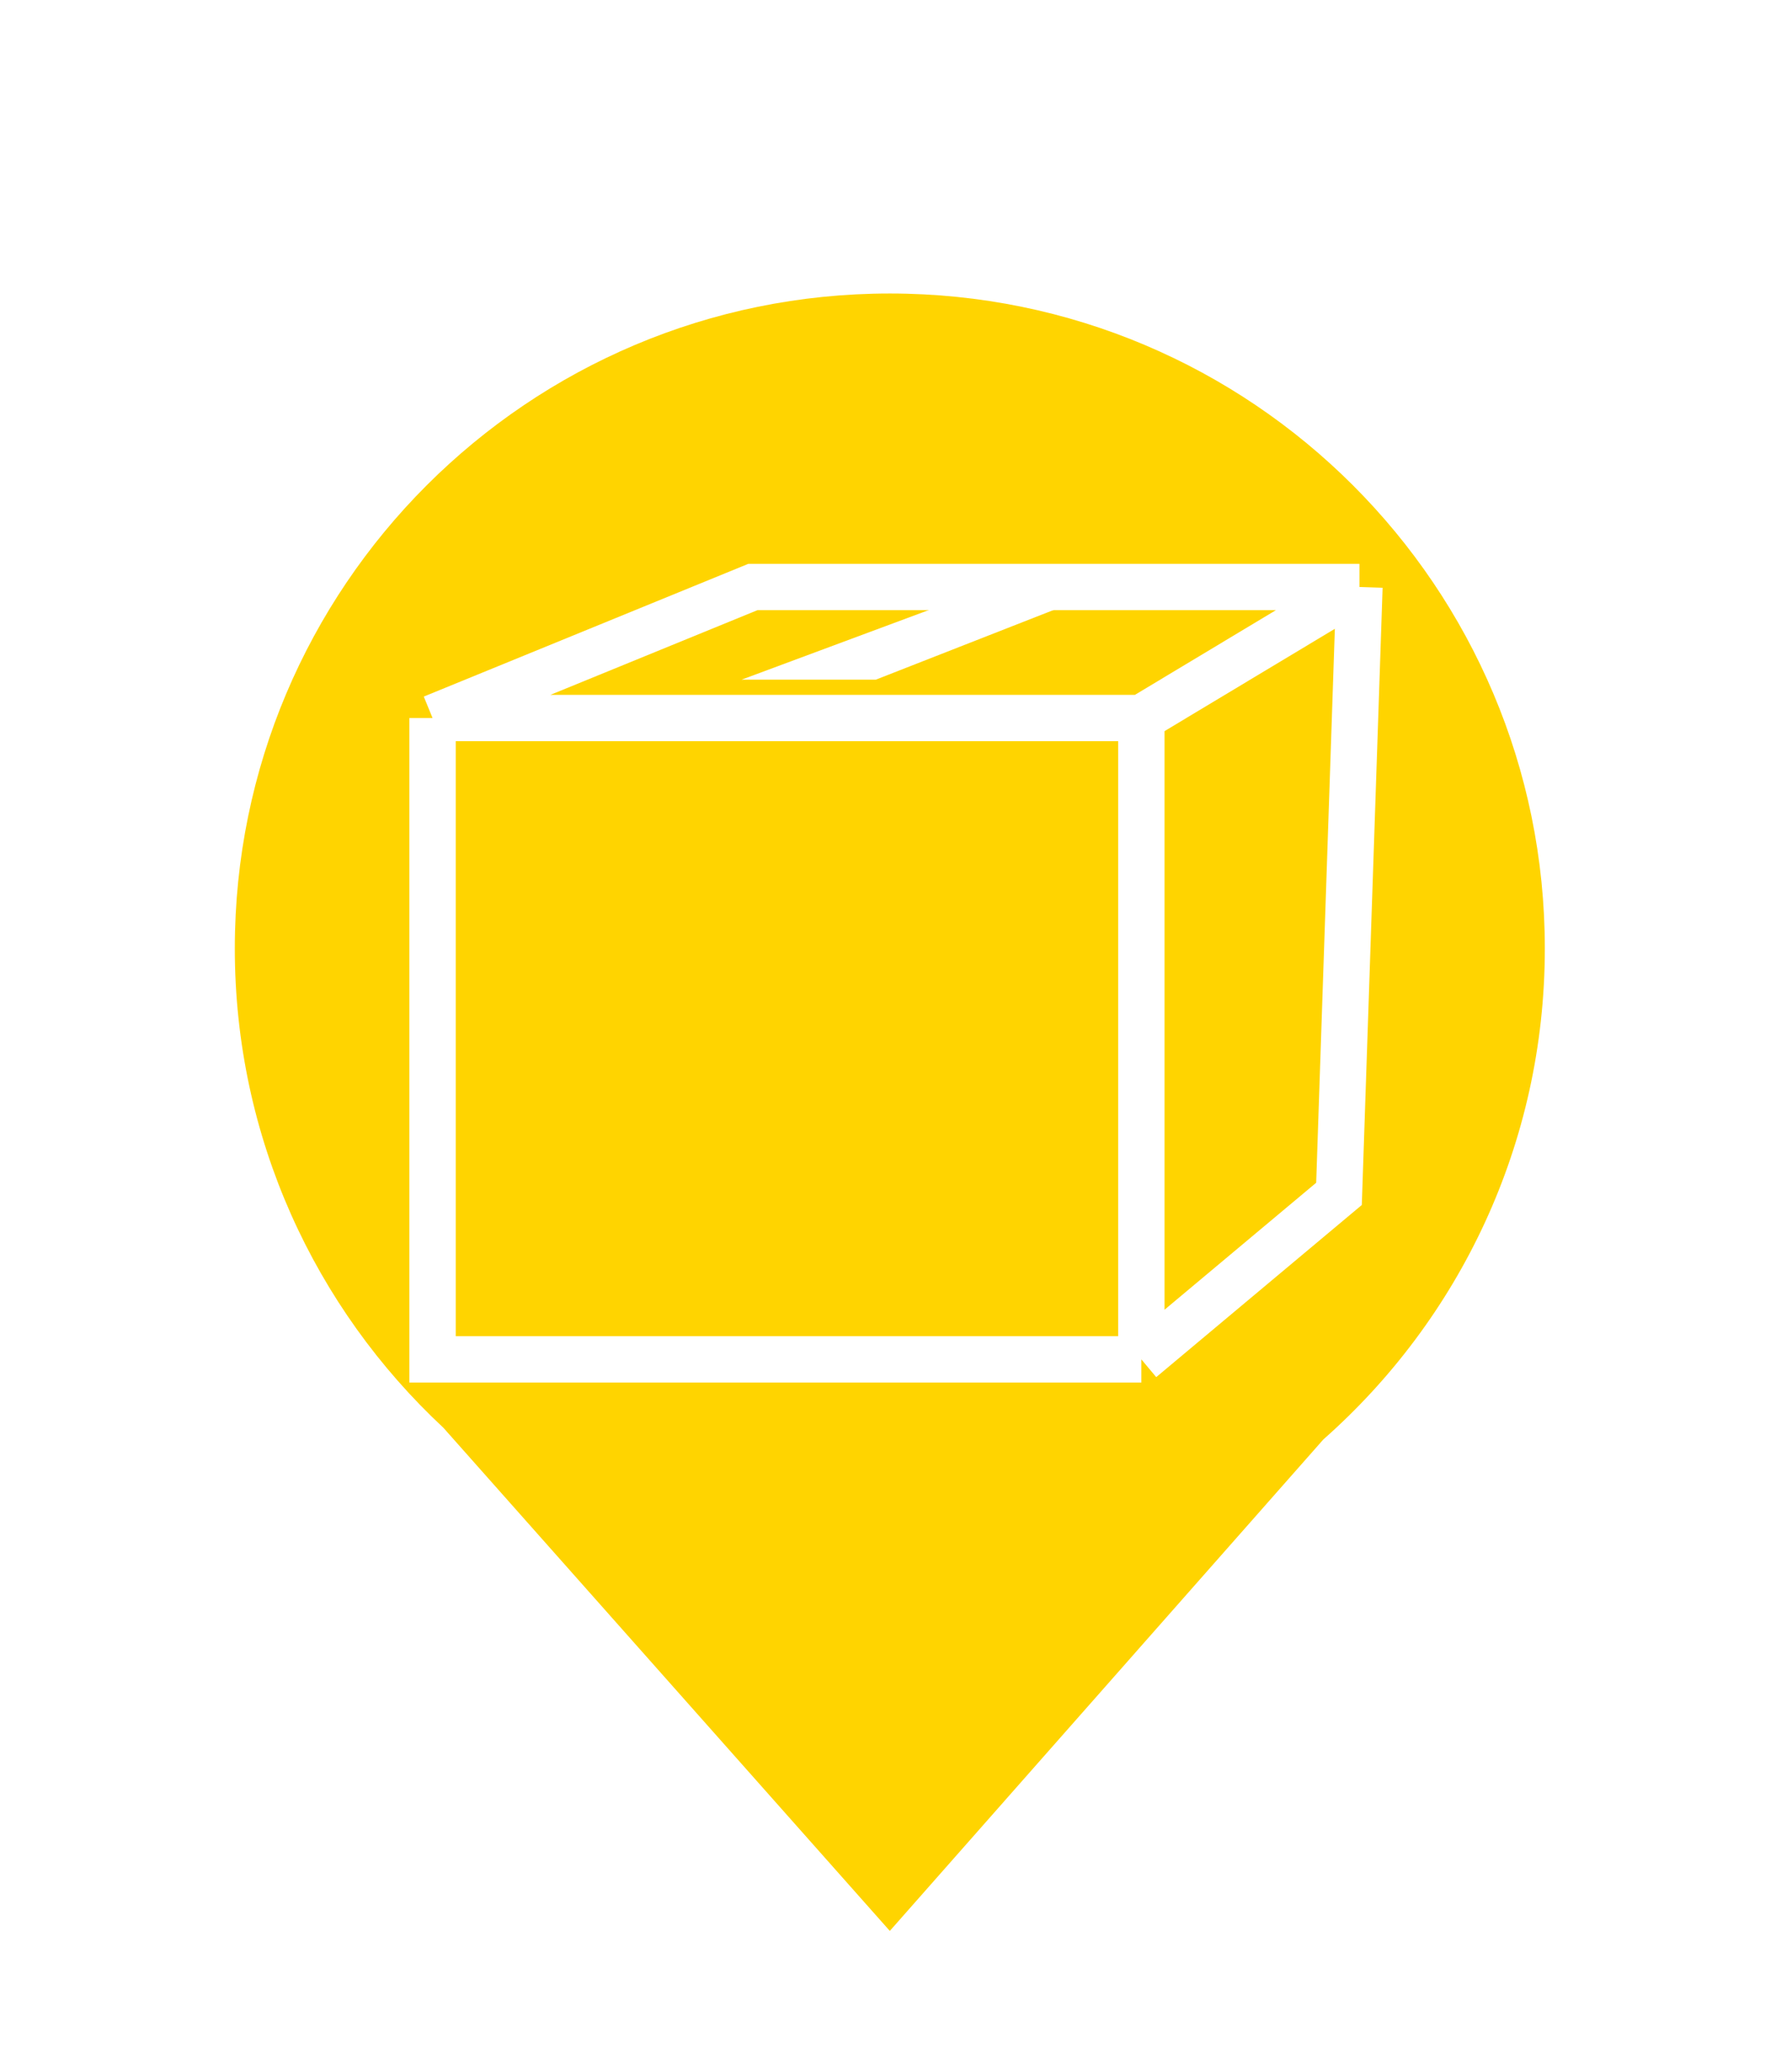 <svg width="58" height="67" viewBox="0 0 58 67" fill="none" xmlns="http://www.w3.org/2000/svg">
<g filter="url(#filter0_d_26_10)">
<path fill-rule="evenodd" clip-rule="evenodd" d="M42.831 42.593C47.227 38.709 50 33.028 50 26.7C50 14.992 40.508 5.5 28.8 5.5C17.091 5.5 7.6 14.992 7.6 26.7C7.6 32.825 10.197 38.343 14.351 42.214L28.8 58.5L42.831 42.593Z" fill="#FFD400"/>
<path d="M14 19.241H36.941M14 19.241V40H36.941M14 19.241L24.368 15H44M36.941 19.241V40M36.941 19.241L44 15M36.941 40L43.338 34.643L44 15" stroke="white" stroke-width="1.5"/>
<path d="M36 15H32.069L24 18H28.345L36 15Z" fill="white"/>
</g>
<defs>
<filter id="filter0_d_26_10" x="-4" y="0" width="66" height="71" filterUnits="userSpaceOnUse" color-interpolation-filters="sRGB">
<feFlood flood-opacity="0" result="BackgroundImageFix"/>
<feColorMatrix in="SourceAlpha" type="matrix" values="0 0 0 0 0 0 0 0 0 0 0 0 0 0 0 0 0 0 127 0" result="hardAlpha"/>
<feOffset dy="4"/>
<feGaussianBlur stdDeviation="2"/>
<feComposite in2="hardAlpha" operator="out"/>
<feColorMatrix type="matrix" values="0 0 0 0 0 0 0 0 0 0 0 0 0 0 0 0 0 0 0.3 0"/>
<feBlend mode="normal" in2="BackgroundImageFix" result="effect1_dropShadow_26_10"/>
<feBlend mode="normal" in="SourceGraphic" in2="effect1_dropShadow_26_10" result="shape"/>
</filter>
</defs>
</svg>
